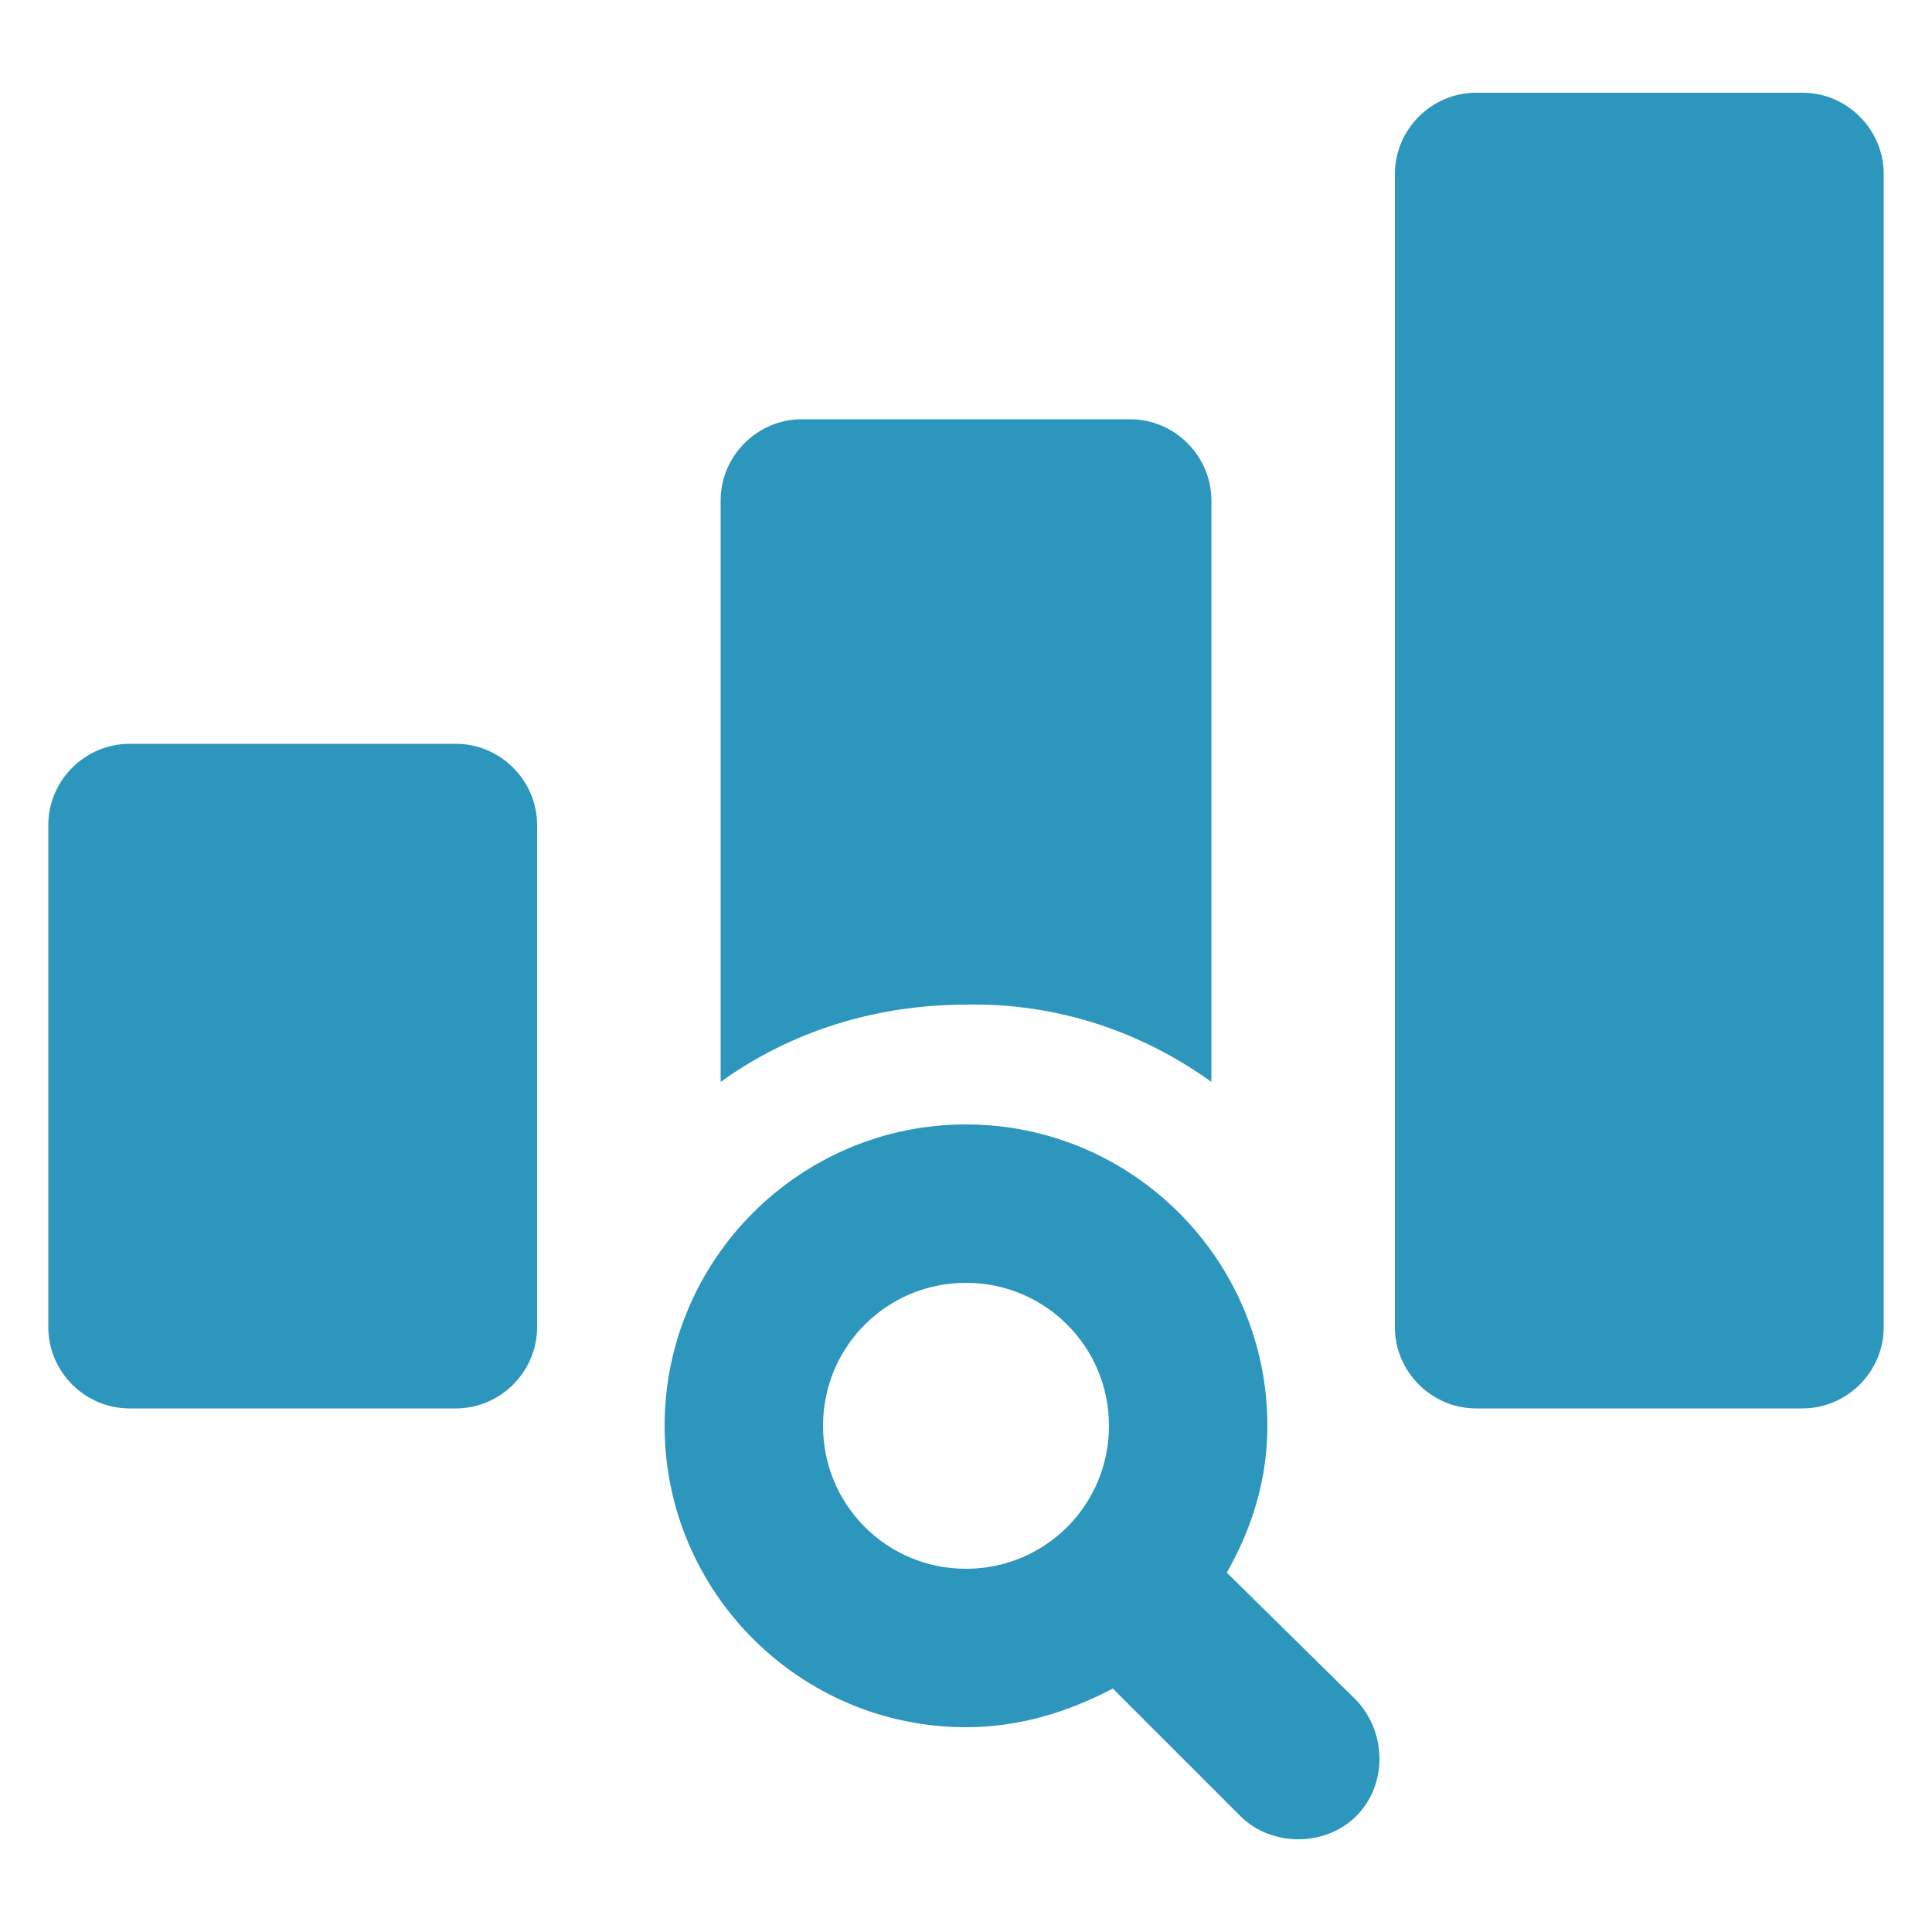 <?xml version="1.0" encoding="utf-8"?>
<svg height="100px" width="100px" version="1.1" x="0px" y="0px" viewBox="0 0 100 100" style="enable-background:new 0 0 100 100;" fill="#2d96bd" xmlns="http://www.w3.org/2000/svg">
  <g>
    <g>
      <g>
        <path d="M62.7,56V25.9c0-2.3-1.9-4.2-4.2-4.2H41.5c-2.3,0-4.2,1.9-4.2,4.2V56c3.6-2.6,8-4,12.7-4C54.7,51.9,59.1,53.4,62.7,56z"/>
        <path d="M23.6,38.5H6.7c-2.3,0-4.2,1.9-4.2,4.2v26c0,2.3,1.9,4.2,4.2,4.2h16.9c2.3,0,4.2-1.9,4.2-4.2v-26     C27.8,40.4,25.9,38.5,23.6,38.5z"/>
        <path d="M93.3,4.8H76.4c-2.3,0-4.2,1.9-4.2,4.2v59.7c0,2.3,1.9,4.2,4.2,4.2h16.9c2.3,0,4.2-1.9,4.2-4.2V9     C97.5,6.7,95.6,4.8,93.3,4.8z"/>
        <path d="M63.5,81.4c1.3-2.3,2.1-4.8,2.1-7.6c0-8.6-7-15.6-15.6-15.6c-8.6,0-15.6,7-15.6,15.6c0,8.6,7,15.6,15.6,15.6     c2.8,0,5.3-0.8,7.6-2l6.6,6.6c0.8,0.8,1.9,1.2,3,1.2s2.2-0.4,3-1.2c1.6-1.6,1.6-4.3,0-6L63.5,81.4z M42.6,73.8     c0-4.1,3.3-7.4,7.4-7.4c4.1,0,7.4,3.3,7.4,7.4c0,4.1-3.3,7.4-7.4,7.4C45.9,81.2,42.6,77.9,42.6,73.8z"/>
      </g>
    </g>
  </g>
</svg>